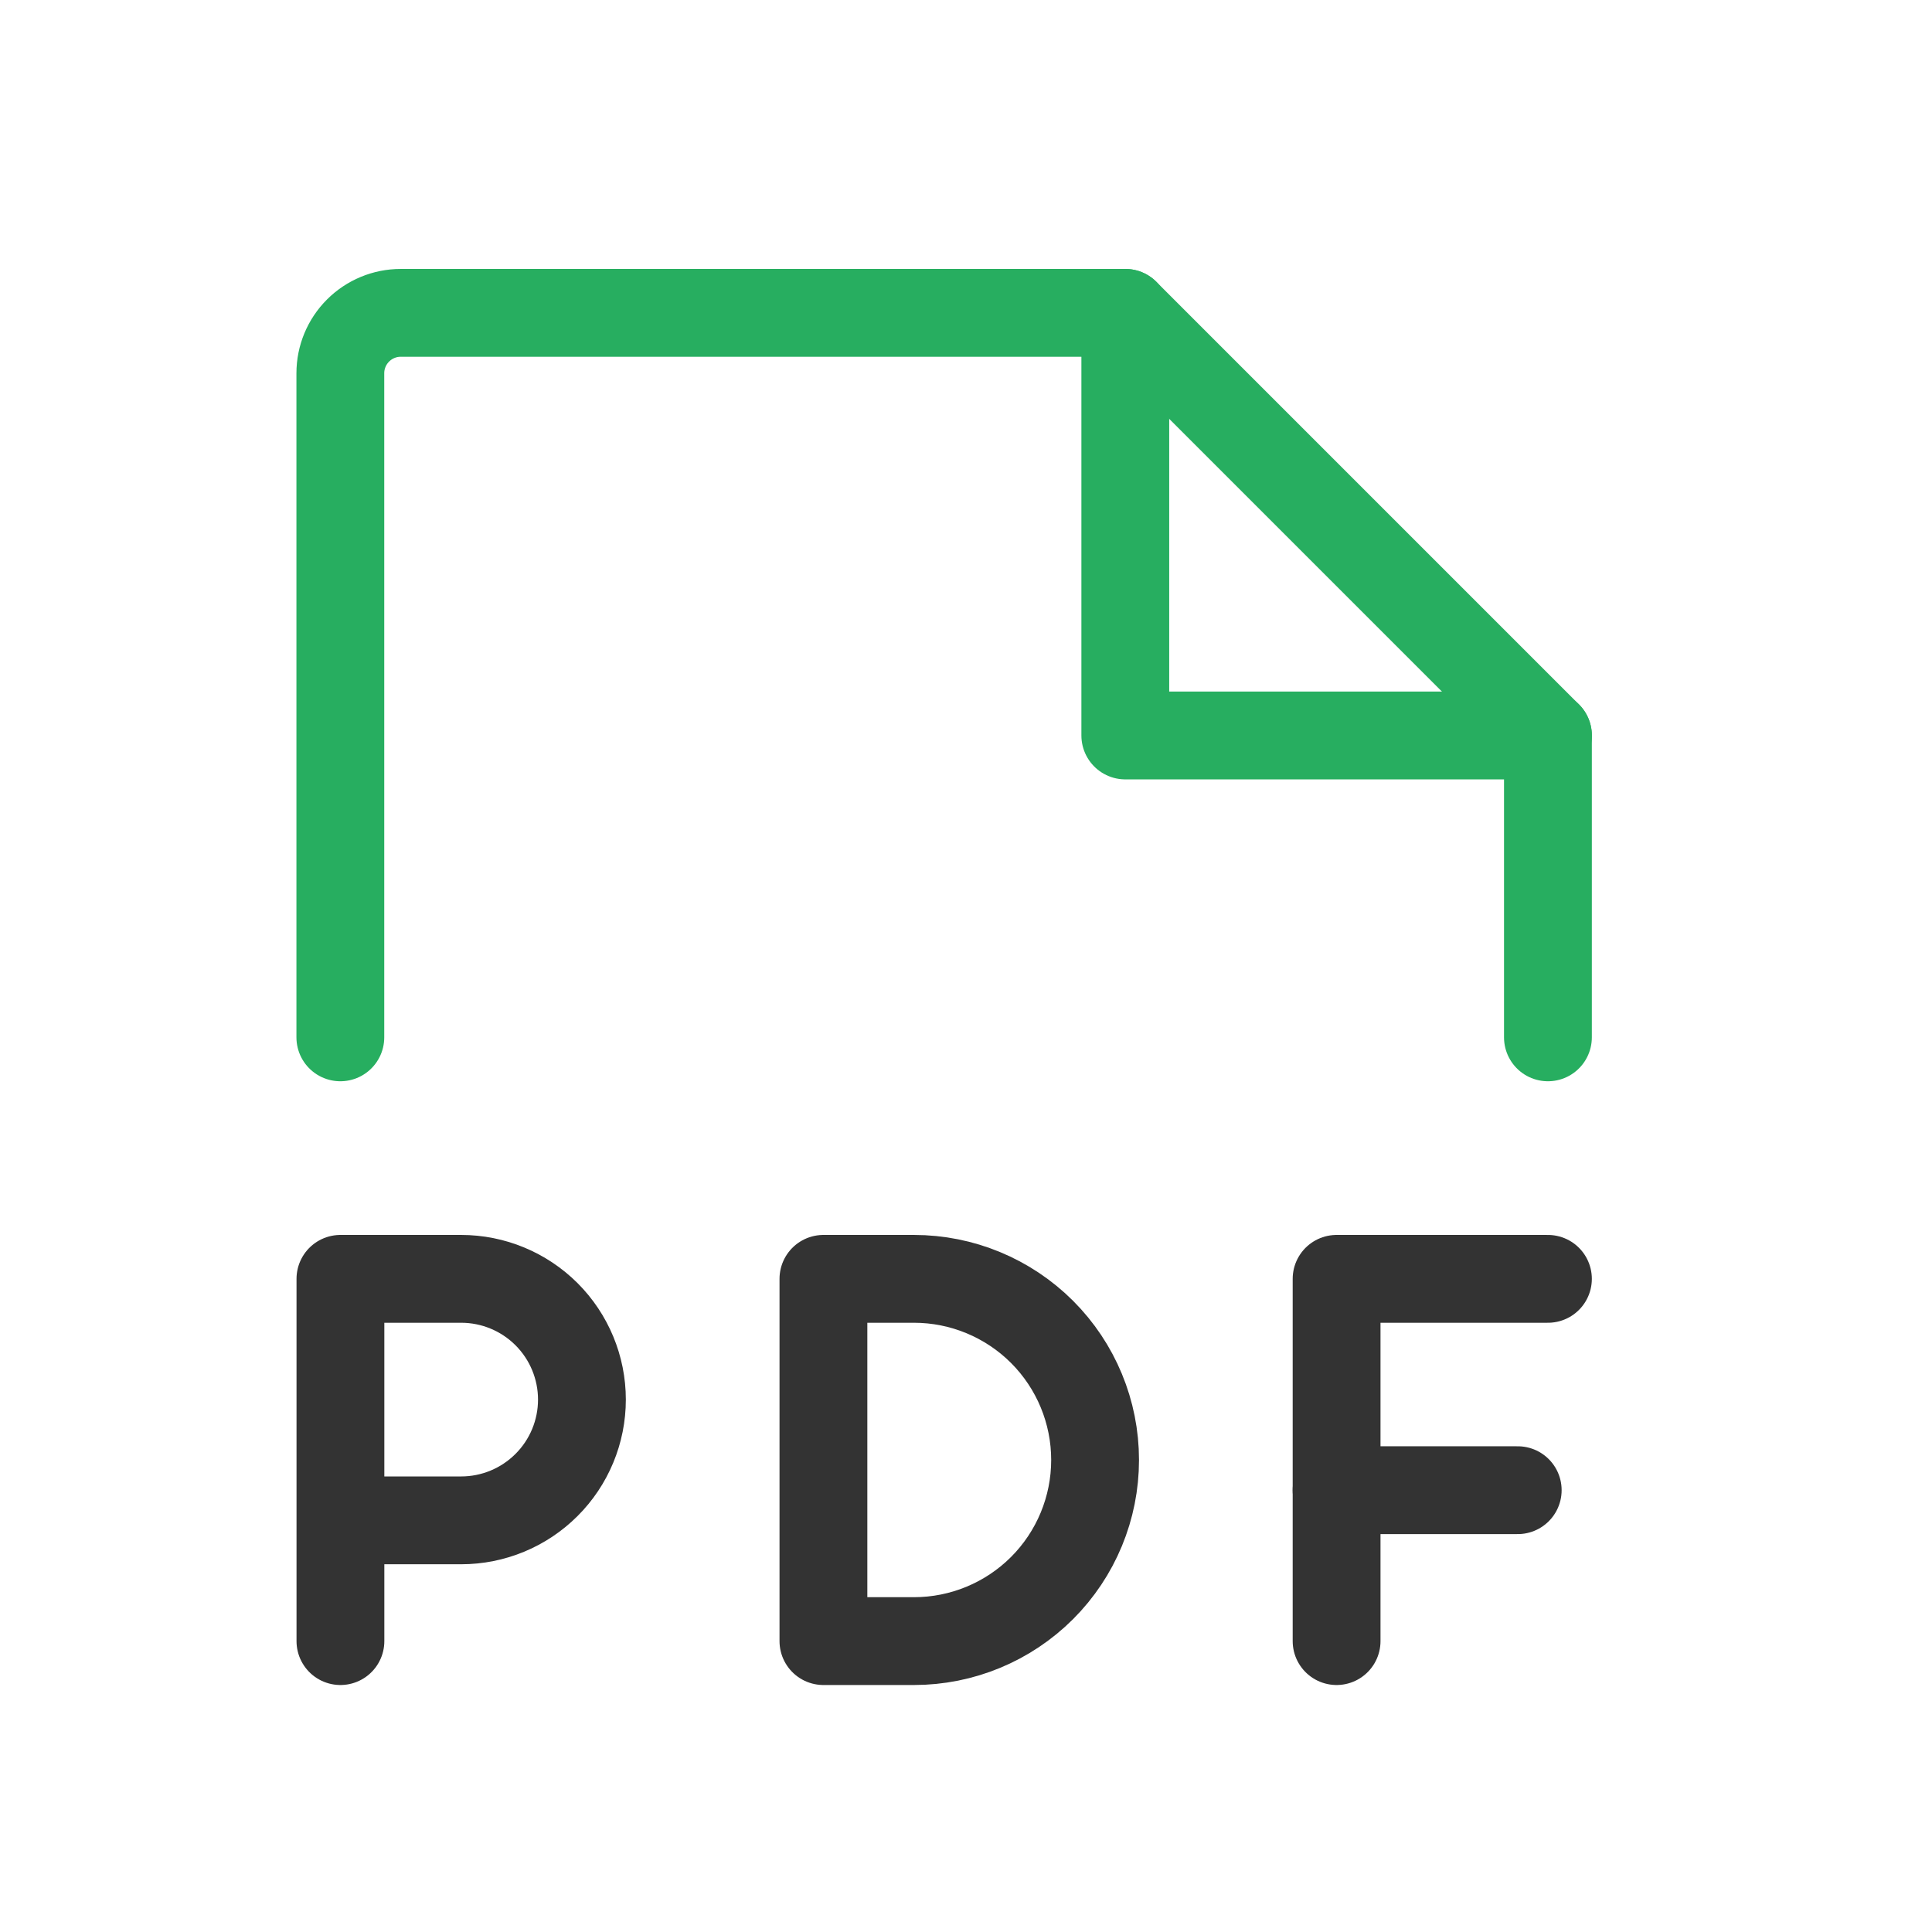<svg width="44" height="44" viewBox="0 0 44 44" fill="none" xmlns="http://www.w3.org/2000/svg">
<path d="M7.751 23.625V8.5C7.751 8.135 7.896 7.786 8.154 7.528C8.412 7.27 8.762 7.125 9.126 7.125H25.628L35.253 16.75V23.625" stroke="#27AE60" stroke-width="2" stroke-linecap="round" stroke-linejoin="round"/>
<path d="M25.628 7.125V16.75H35.254" stroke="#27AE60" stroke-width="2" stroke-linecap="round" stroke-linejoin="round"/>
<path d="M7.753 34.625H10.503C11.232 34.625 11.931 34.335 12.447 33.819C12.963 33.304 13.253 32.604 13.253 31.875C13.253 31.146 12.963 30.446 12.447 29.93C11.931 29.415 11.232 29.125 10.503 29.125H7.753V37.375" stroke="#333333" stroke-width="2" stroke-linecap="round" stroke-linejoin="round"/>
<path d="M20.815 37.375C21.909 37.375 22.958 36.94 23.732 36.167C24.506 35.393 24.94 34.344 24.94 33.25C24.94 32.156 24.506 31.107 23.732 30.333C22.958 29.56 21.909 29.125 20.815 29.125H18.753V37.375H20.815Z" stroke="#333333" stroke-width="2" stroke-linecap="round" stroke-linejoin="round"/>
<path d="M35.253 29.125H30.44V37.375" stroke="#333333" stroke-width="2" stroke-linecap="round" stroke-linejoin="round"/>
<path d="M34.565 33.938H30.44" stroke="#333333" stroke-width="2" stroke-linecap="round" stroke-linejoin="round"/>
</svg>
